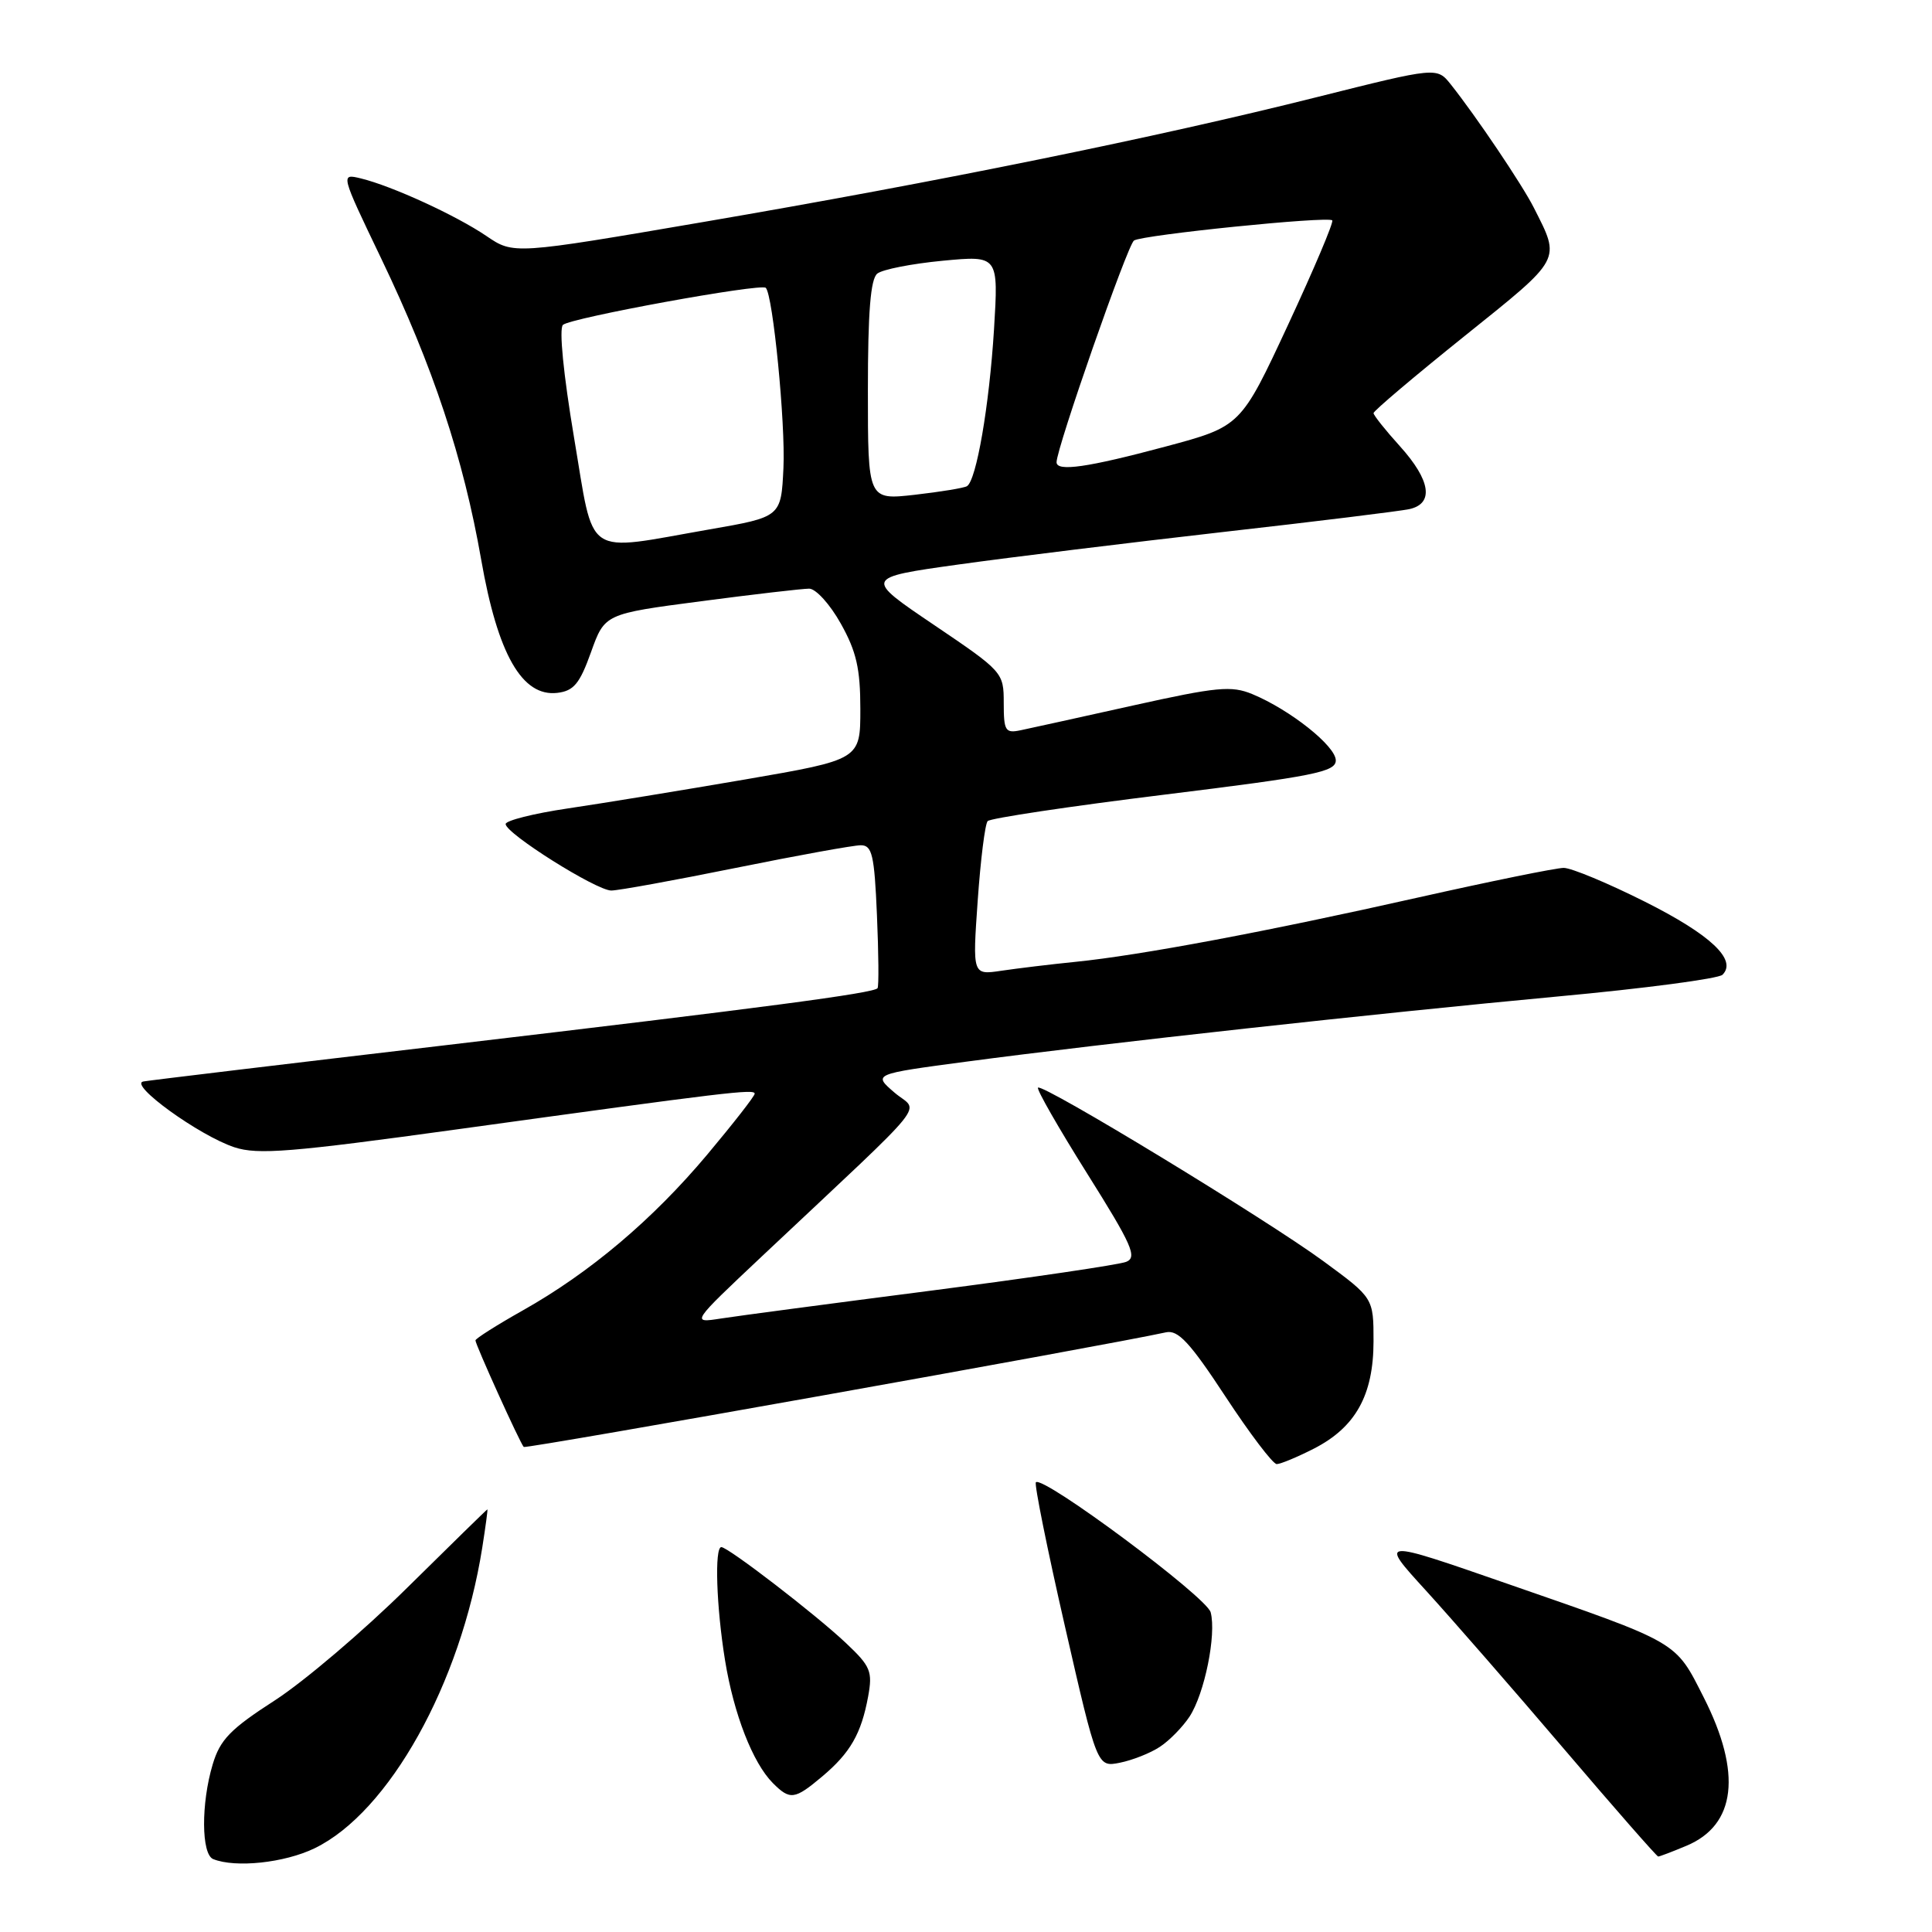 <?xml version="1.0" encoding="UTF-8" standalone="no"?>
<!DOCTYPE svg PUBLIC "-//W3C//DTD SVG 1.1//EN" "http://www.w3.org/Graphics/SVG/1.1/DTD/svg11.dtd" >
<svg xmlns="http://www.w3.org/2000/svg" xmlns:xlink="http://www.w3.org/1999/xlink" version="1.1" viewBox="0 0 256 256">
 <g >
 <path fill="currentColor"
d=" M 41.68 244.91 C 51.54 240.14 61.05 223.09 63.90 205.08 C 64.34 202.29 64.65 200.00 64.58 200.00 C 64.52 200.00 59.75 204.66 53.98 210.36 C 48.22 216.06 40.32 222.78 36.43 225.30 C 30.52 229.11 29.16 230.51 28.18 233.80 C 26.63 238.98 26.67 245.70 28.25 246.34 C 31.21 247.53 37.69 246.84 41.68 244.91 Z  M 223.45 244.58 C 230.04 241.83 230.84 234.94 225.75 224.91 C 221.94 217.40 222.64 217.80 199.69 209.84 C 182.73 203.95 182.73 203.95 188.91 210.72 C 192.31 214.45 200.56 223.91 207.24 231.75 C 213.92 239.59 219.54 246.00 219.72 246.00 C 219.91 246.00 221.59 245.36 223.45 244.58 Z  M 108.95 235.39 C 112.67 232.26 114.12 229.73 115.03 224.81 C 115.64 221.47 115.37 220.80 112.10 217.72 C 108.12 213.95 96.48 205.00 95.58 205.00 C 94.66 205.00 94.92 212.92 96.07 219.99 C 97.23 227.14 99.75 233.60 102.41 236.27 C 104.69 238.55 105.29 238.47 108.95 235.39 Z  M 153.68 231.47 C 154.94 230.65 156.71 228.84 157.62 227.46 C 159.61 224.42 161.20 216.60 160.42 213.64 C 159.89 211.61 138.19 195.47 137.26 196.41 C 137.03 196.64 138.76 205.23 141.11 215.50 C 145.38 234.17 145.38 234.17 148.39 233.57 C 150.04 233.24 152.43 232.30 153.68 231.47 Z  M 174.08 191.96 C 179.62 189.13 181.99 184.87 182.00 177.74 C 182.00 171.99 182.00 171.99 175.38 167.13 C 167.87 161.61 138.13 143.53 137.54 144.12 C 137.33 144.34 140.26 149.46 144.06 155.51 C 150.01 164.98 150.72 166.60 149.23 167.20 C 148.28 167.58 136.70 169.29 123.50 171.00 C 110.30 172.70 97.71 174.37 95.53 174.71 C 91.55 175.33 91.55 175.33 101.02 166.41 C 123.97 144.82 121.75 147.55 118.52 144.77 C 115.67 142.32 115.67 142.32 128.08 140.67 C 146.16 138.26 182.38 134.28 206.40 132.04 C 217.89 130.98 227.72 129.68 228.24 129.16 C 230.21 127.19 226.68 123.86 217.98 119.49 C 213.06 117.02 208.21 115.00 207.20 115.00 C 206.19 115.00 197.52 116.77 187.93 118.92 C 167.90 123.43 151.14 126.58 142.50 127.45 C 139.20 127.78 134.78 128.32 132.68 128.63 C 128.86 129.20 128.86 129.20 129.55 119.35 C 129.93 113.93 130.52 109.19 130.87 108.80 C 131.22 108.42 141.74 106.84 154.25 105.30 C 174.14 102.85 176.99 102.28 177.00 100.76 C 177.00 98.86 170.95 94.05 165.93 91.97 C 163.17 90.83 161.25 91.01 150.14 93.48 C 143.19 95.03 136.49 96.50 135.25 96.76 C 133.21 97.19 133.00 96.86 133.00 93.14 C 133.00 89.10 132.89 88.98 123.75 82.80 C 114.50 76.55 114.50 76.55 127.00 74.80 C 133.88 73.84 149.62 71.91 162.00 70.50 C 174.38 69.10 185.51 67.73 186.75 67.46 C 190.04 66.73 189.57 63.64 185.50 59.13 C 183.57 57.00 182.00 55.02 182.00 54.74 C 182.00 54.45 187.42 49.86 194.05 44.54 C 207.08 34.08 206.81 34.58 203.23 27.50 C 201.68 24.44 195.56 15.36 192.24 11.19 C 190.40 8.88 190.40 8.88 174.45 12.88 C 153.37 18.18 124.26 24.10 93.28 29.40 C 68.05 33.72 68.05 33.72 64.45 31.27 C 60.43 28.54 51.93 24.64 47.81 23.64 C 45.11 22.99 45.11 22.99 50.51 34.25 C 57.39 48.59 61.41 60.72 63.76 74.16 C 65.95 86.70 69.18 92.35 73.84 91.81 C 76.02 91.55 76.81 90.61 78.31 86.42 C 80.13 81.34 80.13 81.34 92.87 79.67 C 99.87 78.75 106.33 78.00 107.22 78.00 C 108.10 78.00 109.99 80.08 111.41 82.63 C 113.48 86.32 114.00 88.61 114.00 93.95 C 114.00 100.65 114.00 100.65 98.75 103.28 C 90.36 104.72 79.79 106.45 75.25 107.12 C 70.71 107.79 67.00 108.73 67.00 109.19 C 67.00 110.44 79.02 118.00 81.00 118.00 C 81.93 118.00 89.35 116.65 97.50 115.00 C 105.65 113.35 113.10 112.00 114.06 112.00 C 115.56 112.00 115.86 113.27 116.20 121.25 C 116.42 126.34 116.46 130.70 116.28 130.94 C 115.79 131.60 101.46 133.49 59.00 138.50 C 37.82 140.99 19.82 143.15 19.00 143.30 C 16.97 143.66 26.40 150.48 31.06 152.02 C 34.15 153.04 38.57 152.68 60.60 149.64 C 96.45 144.69 100.00 144.26 100.00 144.92 C 100.00 145.24 97.17 148.86 93.72 152.98 C 86.48 161.61 78.16 168.64 69.25 173.65 C 65.81 175.59 63.00 177.37 63.00 177.61 C 63.00 178.17 68.93 191.27 69.40 191.73 C 69.68 192.01 146.39 178.32 154.50 176.54 C 156.10 176.19 157.68 177.89 162.38 185.05 C 165.61 189.97 168.67 194.00 169.17 194.00 C 169.67 194.00 171.88 193.08 174.08 191.96 Z  M 76.06 57.96 C 74.66 49.62 74.06 43.56 74.59 43.05 C 75.58 42.12 100.84 37.51 101.47 38.14 C 102.42 39.09 104.09 56.11 103.81 62.00 C 103.50 68.50 103.50 68.50 94.00 70.15 C 77.16 73.09 78.81 74.21 76.06 57.96 Z  M 115.00 51.75 C 115.00 41.34 115.35 36.96 116.25 36.25 C 116.94 35.70 120.83 34.94 124.91 34.55 C 132.31 33.85 132.31 33.85 131.71 43.67 C 131.08 53.76 129.38 63.65 128.13 64.42 C 127.75 64.66 124.63 65.17 121.22 65.56 C 115.00 66.26 115.00 66.26 115.00 51.75 Z  M 140.00 61.25 C 140.00 59.37 149.41 32.43 150.26 31.87 C 151.41 31.12 175.96 28.62 176.53 29.20 C 176.75 29.42 174.11 35.65 170.67 43.05 C 164.41 56.50 164.41 56.50 154.45 59.17 C 144.12 61.94 140.00 62.53 140.00 61.25 Z "/>
</g>
</svg>